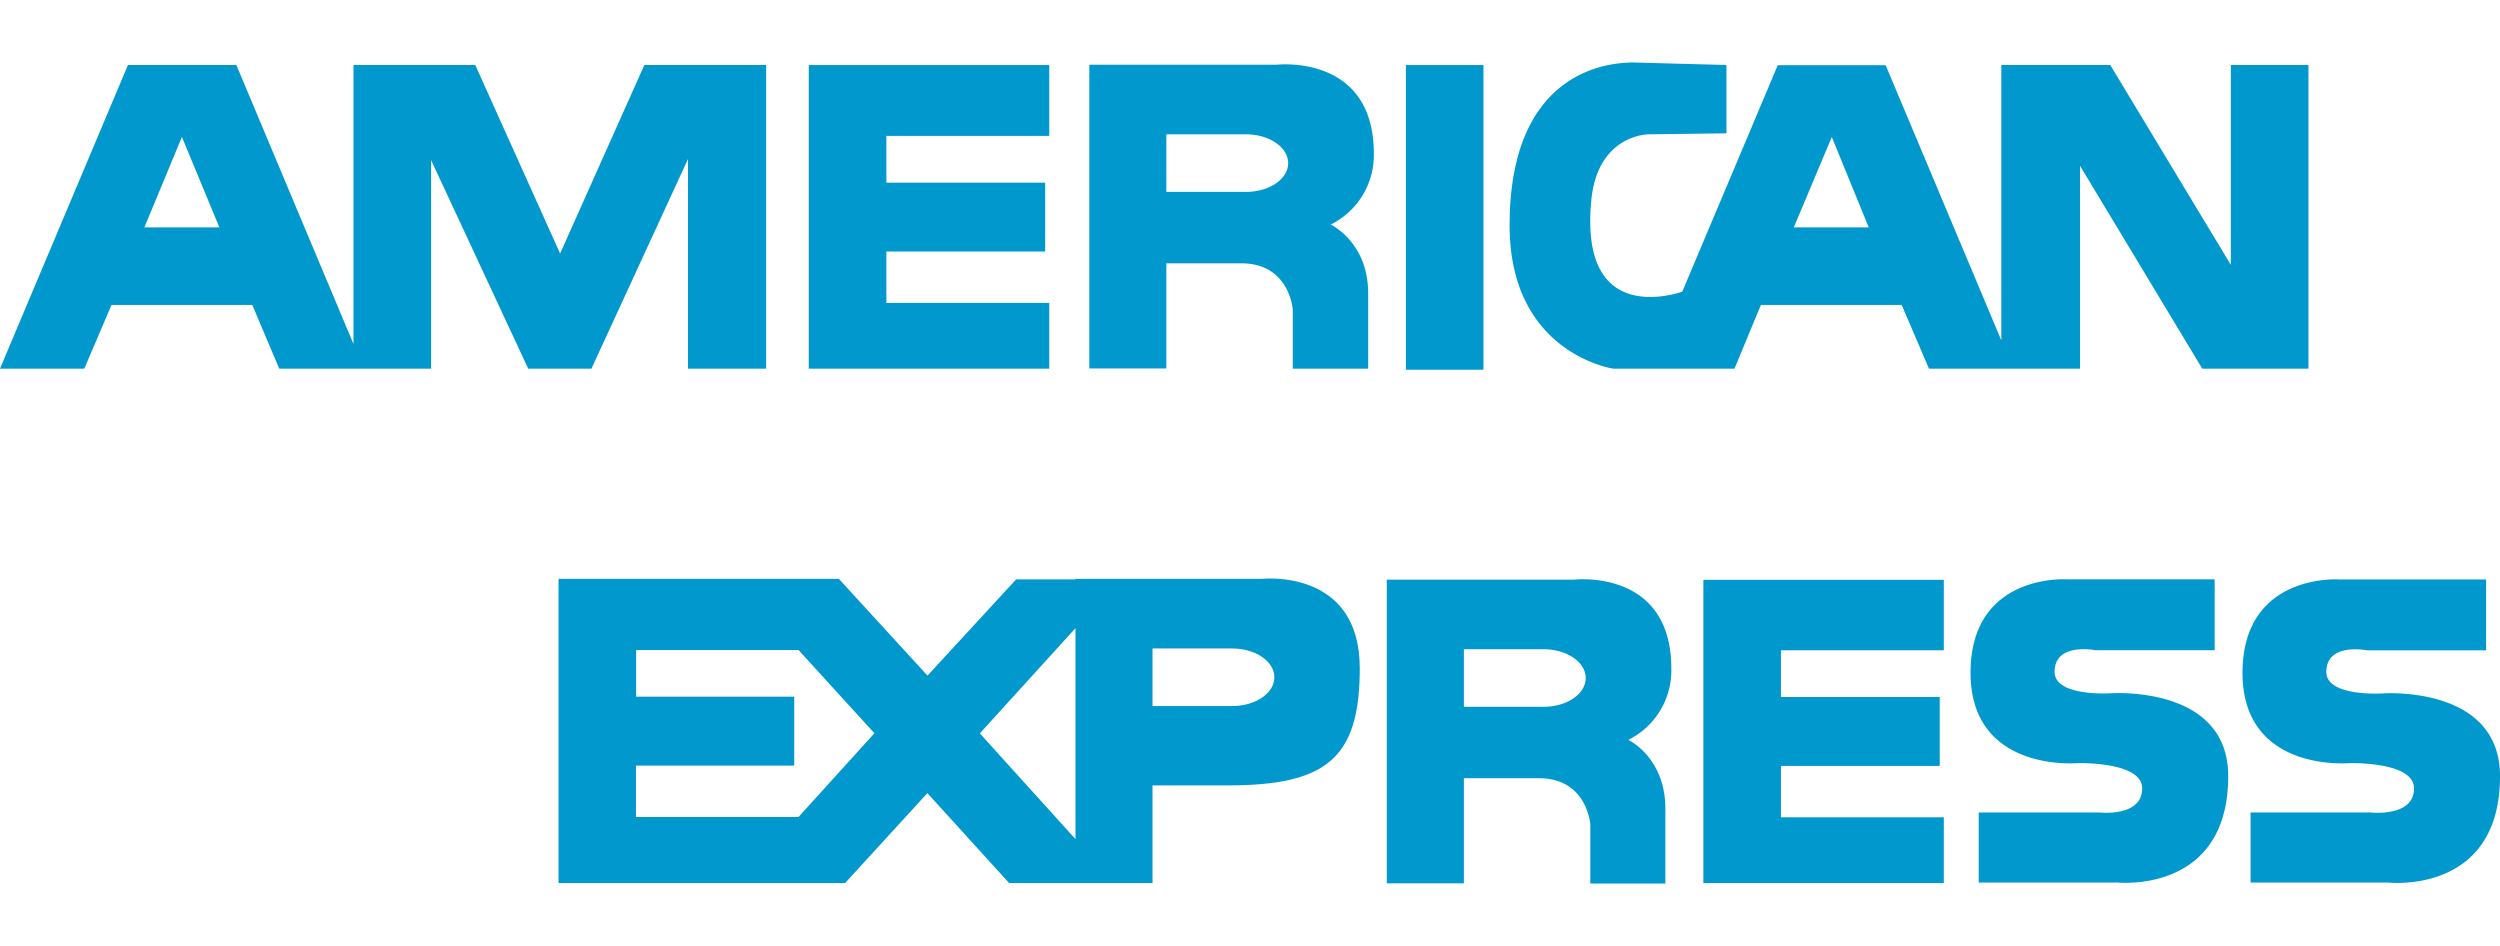 <svg xmlns="http://www.w3.org/2000/svg" viewBox="0 0 428.09 140.6" width="74" height="28">
  <title>icon-payment-american-express</title>
  <path fill="#0098cd" d="M110.34,0.44L95.91,32.73,81.38,0.44H60.53V48.22L40.47,0.44H21.91L0,52.44H14.43l4.66-10.91H43.2l4.62,10.91h26V16.72L90.45,52.44h10.82l16.54-35.9v35.9h13.38v-52H110.34ZM24.72,28.25l6.43-15.49,6.42,15.49H24.72Z"/>
  <polyline  fill="#0098cd" points="138.49 52.44 138.49 0.45 179.67 0.45 179.67 12.58 151.78 12.58 151.78 20.59 178.97 20.59 178.97 32.38 151.78 32.38 151.78 41.18 179.67 41.18 179.67 52.44 138.49 52.44"/>
  <path  fill="#0098cd" d="M221.37,52.44V42.32s-0.54-7.92-8.8-7.92H199.72v18H186.53V0.4h32s16.72-2,16.72,15.22a13.25,13.25,0,0,1-7.39,12.14s6.42,3,6.42,11.79V52.44H221.37M199.72,22.17h13.64c4,0,7.22-2.2,7.22-4.93s-3.26-4.93-7.22-4.93H199.72v9.86h0"/>
  <polyline  fill="#0098cd" points="240.74 52.62 240.74 0.45 254.02 0.45 254.02 52.62 240.74 52.62"/>
  <path fill="#0098cd" d="M377.11,52.44L356.17,17.69V52.44H330.31l-4.67-10.91H301.53L297,52.44H276.27S258.5,49.89,258.5,27.89C258.5-1,278.66.18,279.35,0l16.28,0.44v11.7l-13.37.17s-8.71,0-9.78,11.35a35.19,35.19,0,0,0-.17,3.61c0,17.58,15.26,12.12,15.75,12l16.36-38.8h18.47L342.7,47.6V0.44h18.65L382,34.67V0.44h13.29v52H377.11M307.16,28.25H320l-6.33-15.49-6.51,15.49h0"/>
  <path fill="#0098cd" d="M184.33,140.52H172.8l-14-15.4-14.09,15.4H95.64V88.43h48L158.82,105,174,88.52h10.12V88.43h32s16.72-1.85,16.72,15.3c0,15.31-5.55,20.07-22.62,20.07H197.35v16.72h-13m-16.54-25.6L184.16,133V96.87l-16.36,18h0m-58.87,14.34h27.8l13-14.34-13-14.26h-27.8v8H136v11.8H108.9v8.8h0m88.43-19H211c4,0,7.22-2.2,7.22-4.93s-3.26-4.93-7.22-4.93H197.35v9.85h0"/>
  <path fill="#0098cd" d="M272.32,140.6V130.48s-0.53-7.91-8.8-7.91H250.67v18h-13.2v-52h32s16.72-2,16.72,15.22A13.27,13.27,0,0,1,278.83,116s6.34,3,6.34,11.78V140.6H272.32m-21.64-30.26h13.64c4,0,7.21-2.2,7.21-4.93s-3.26-4.93-7.21-4.93H250.67v9.85h0"/>
  <polyline  fill="#0098cd" points="291.68 140.52 291.68 88.6 332.85 88.6 332.85 100.66 304.96 100.66 304.96 108.66 332.15 108.66 332.15 120.46 304.96 120.46 304.96 129.26 332.85 129.26 332.85 140.52 291.68 140.52"/>
  <path fill="#0098cd" d="M362.33,140.43h-23.5v-12h20.6s7.39,0.88,7.39-4.12c0-4.68-11.17-4.32-11.17-4.32s-18.22,1.59-18.22-15.48,16.45-16,16.45-16h25.35v12.14H358.82s-7-1.41-7,3.7c0,4.3,9.58,3.68,9.58,3.68s20.15-1.49,20.15,14.17c0,16.79-13,18.28-17.58,18.28a15.29,15.29,0,0,1-1.6-.07"/>
  <path fill="#0098cd" d="M408.87,140.43H385.38v-12h20.51s7.48,0.88,7.48-4.12c0-4.68-11.17-4.32-11.17-4.32S384,121.6,384,104.53s16.45-16,16.45-16h25.26v12.14H405.35s-7-1.41-7,3.7c0,4.3,9.6,3.68,9.6,3.68s20.14-1.49,20.14,14.17c0,16.79-13,18.28-17.58,18.28a15.29,15.29,0,0,1-1.6-.07"/>
</svg>
